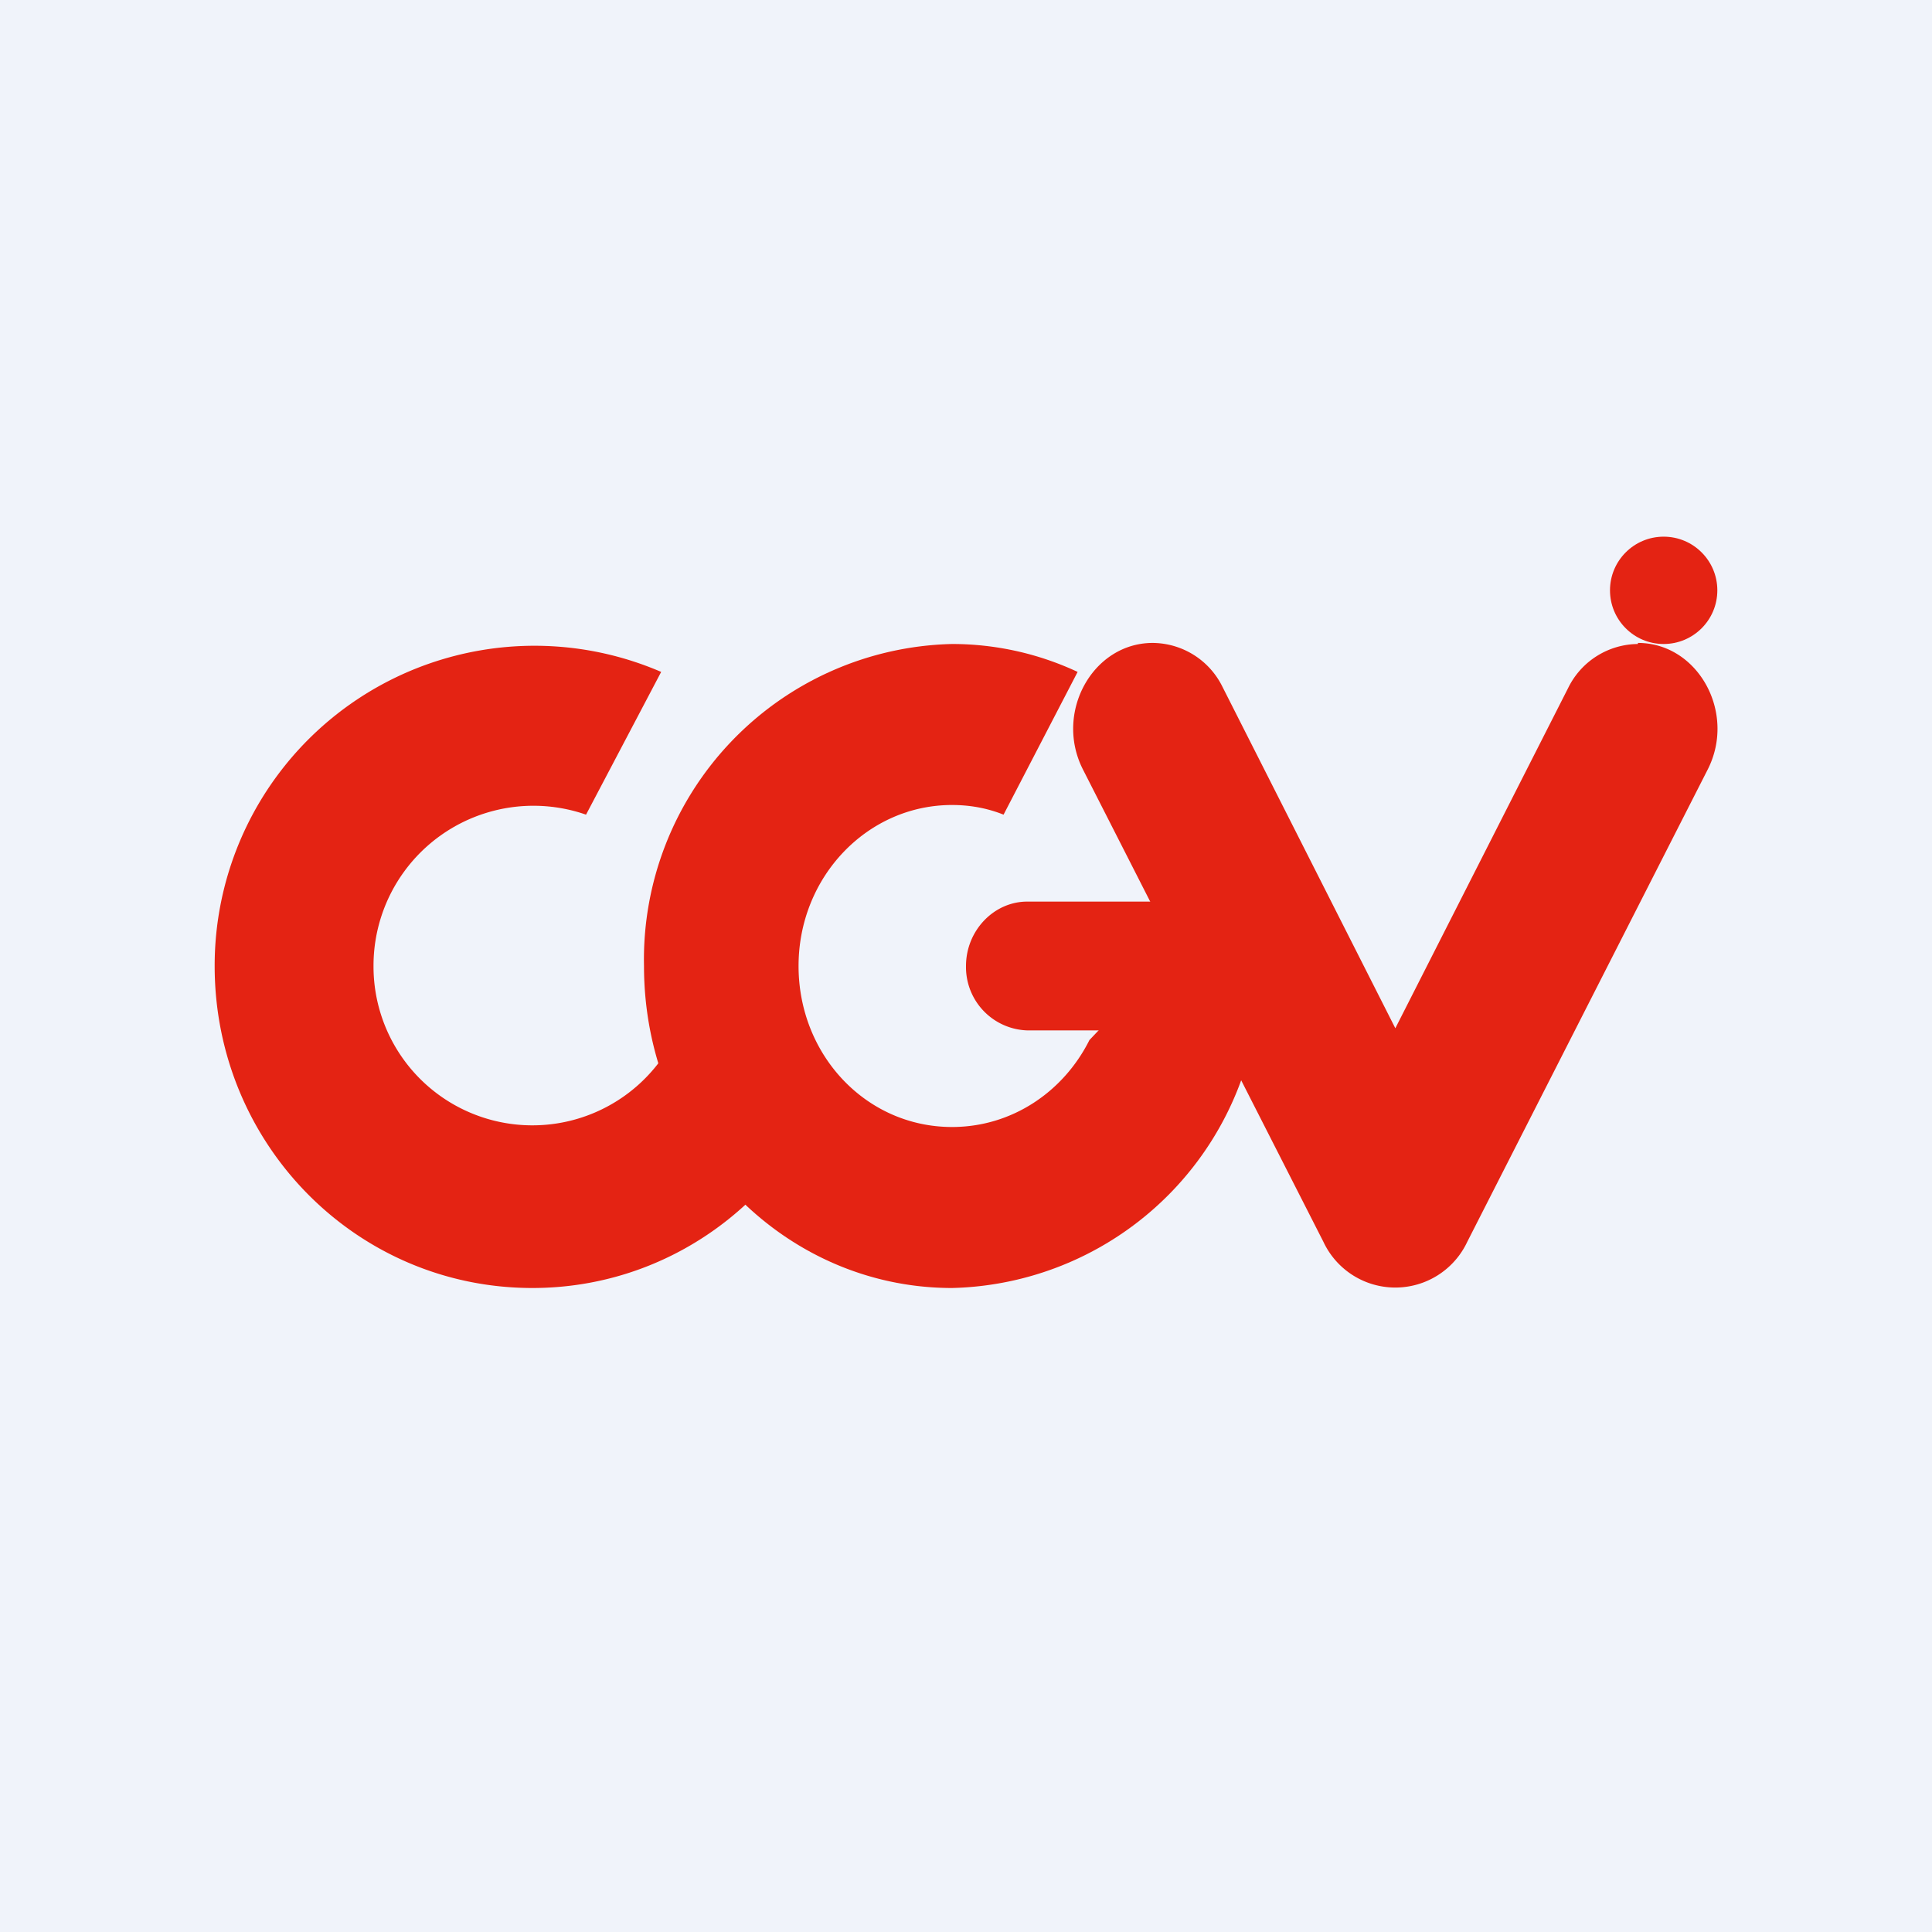 <!-- by TradingView --><svg width="18" height="18" viewBox="0 0 18 18" xmlns="http://www.w3.org/2000/svg"><path fill="#F0F3FA" d="M0 0h18v18H0z"/><path d="M9 9c0-.33.26-.6.57-.6h1.76v1.2H9.57A.59.59 0 0 1 9 9ZM6.25 9.73A1.48 1.48 0 0 1 3.48 9a1.49 1.49 0 0 1 1.98-1.41l.7-1.33A2.98 2.98 0 0 0 2 9c0 1.66 1.32 3 2.96 3 1.27 0 2.35-.81 2.77-1.95l-.66-1.16-.82.84Z" fill="#E42313"/><path d="M10.04 6.26A2.76 2.76 0 0 0 8.87 6 2.94 2.94 0 0 0 6 9c0 1.66 1.29 3 2.87 3a2.94 2.94 0 0 0 2.87-3c0-.3-.04-.59-.12-.86l-1.47 1.55c-.24.48-.72.81-1.28.81-.8 0-1.43-.67-1.43-1.5s.64-1.5 1.43-1.5c.17 0 .33.03.48.09l.69-1.33Z" fill="#E42313"/><path d="M15.26 6a.73.73 0 0 0-.65.41L13 9.58 11.39 6.4a.73.73 0 0 0-.65-.41c-.56 0-.92.65-.65 1.18l2.24 4.4a.74.74 0 0 0 1.34 0l2.24-4.4c.27-.53-.09-1.18-.65-1.18Z" fill="#E42313"/><circle cx="15.5" cy="5.5" r=".5" fill="#E42313"/></svg>